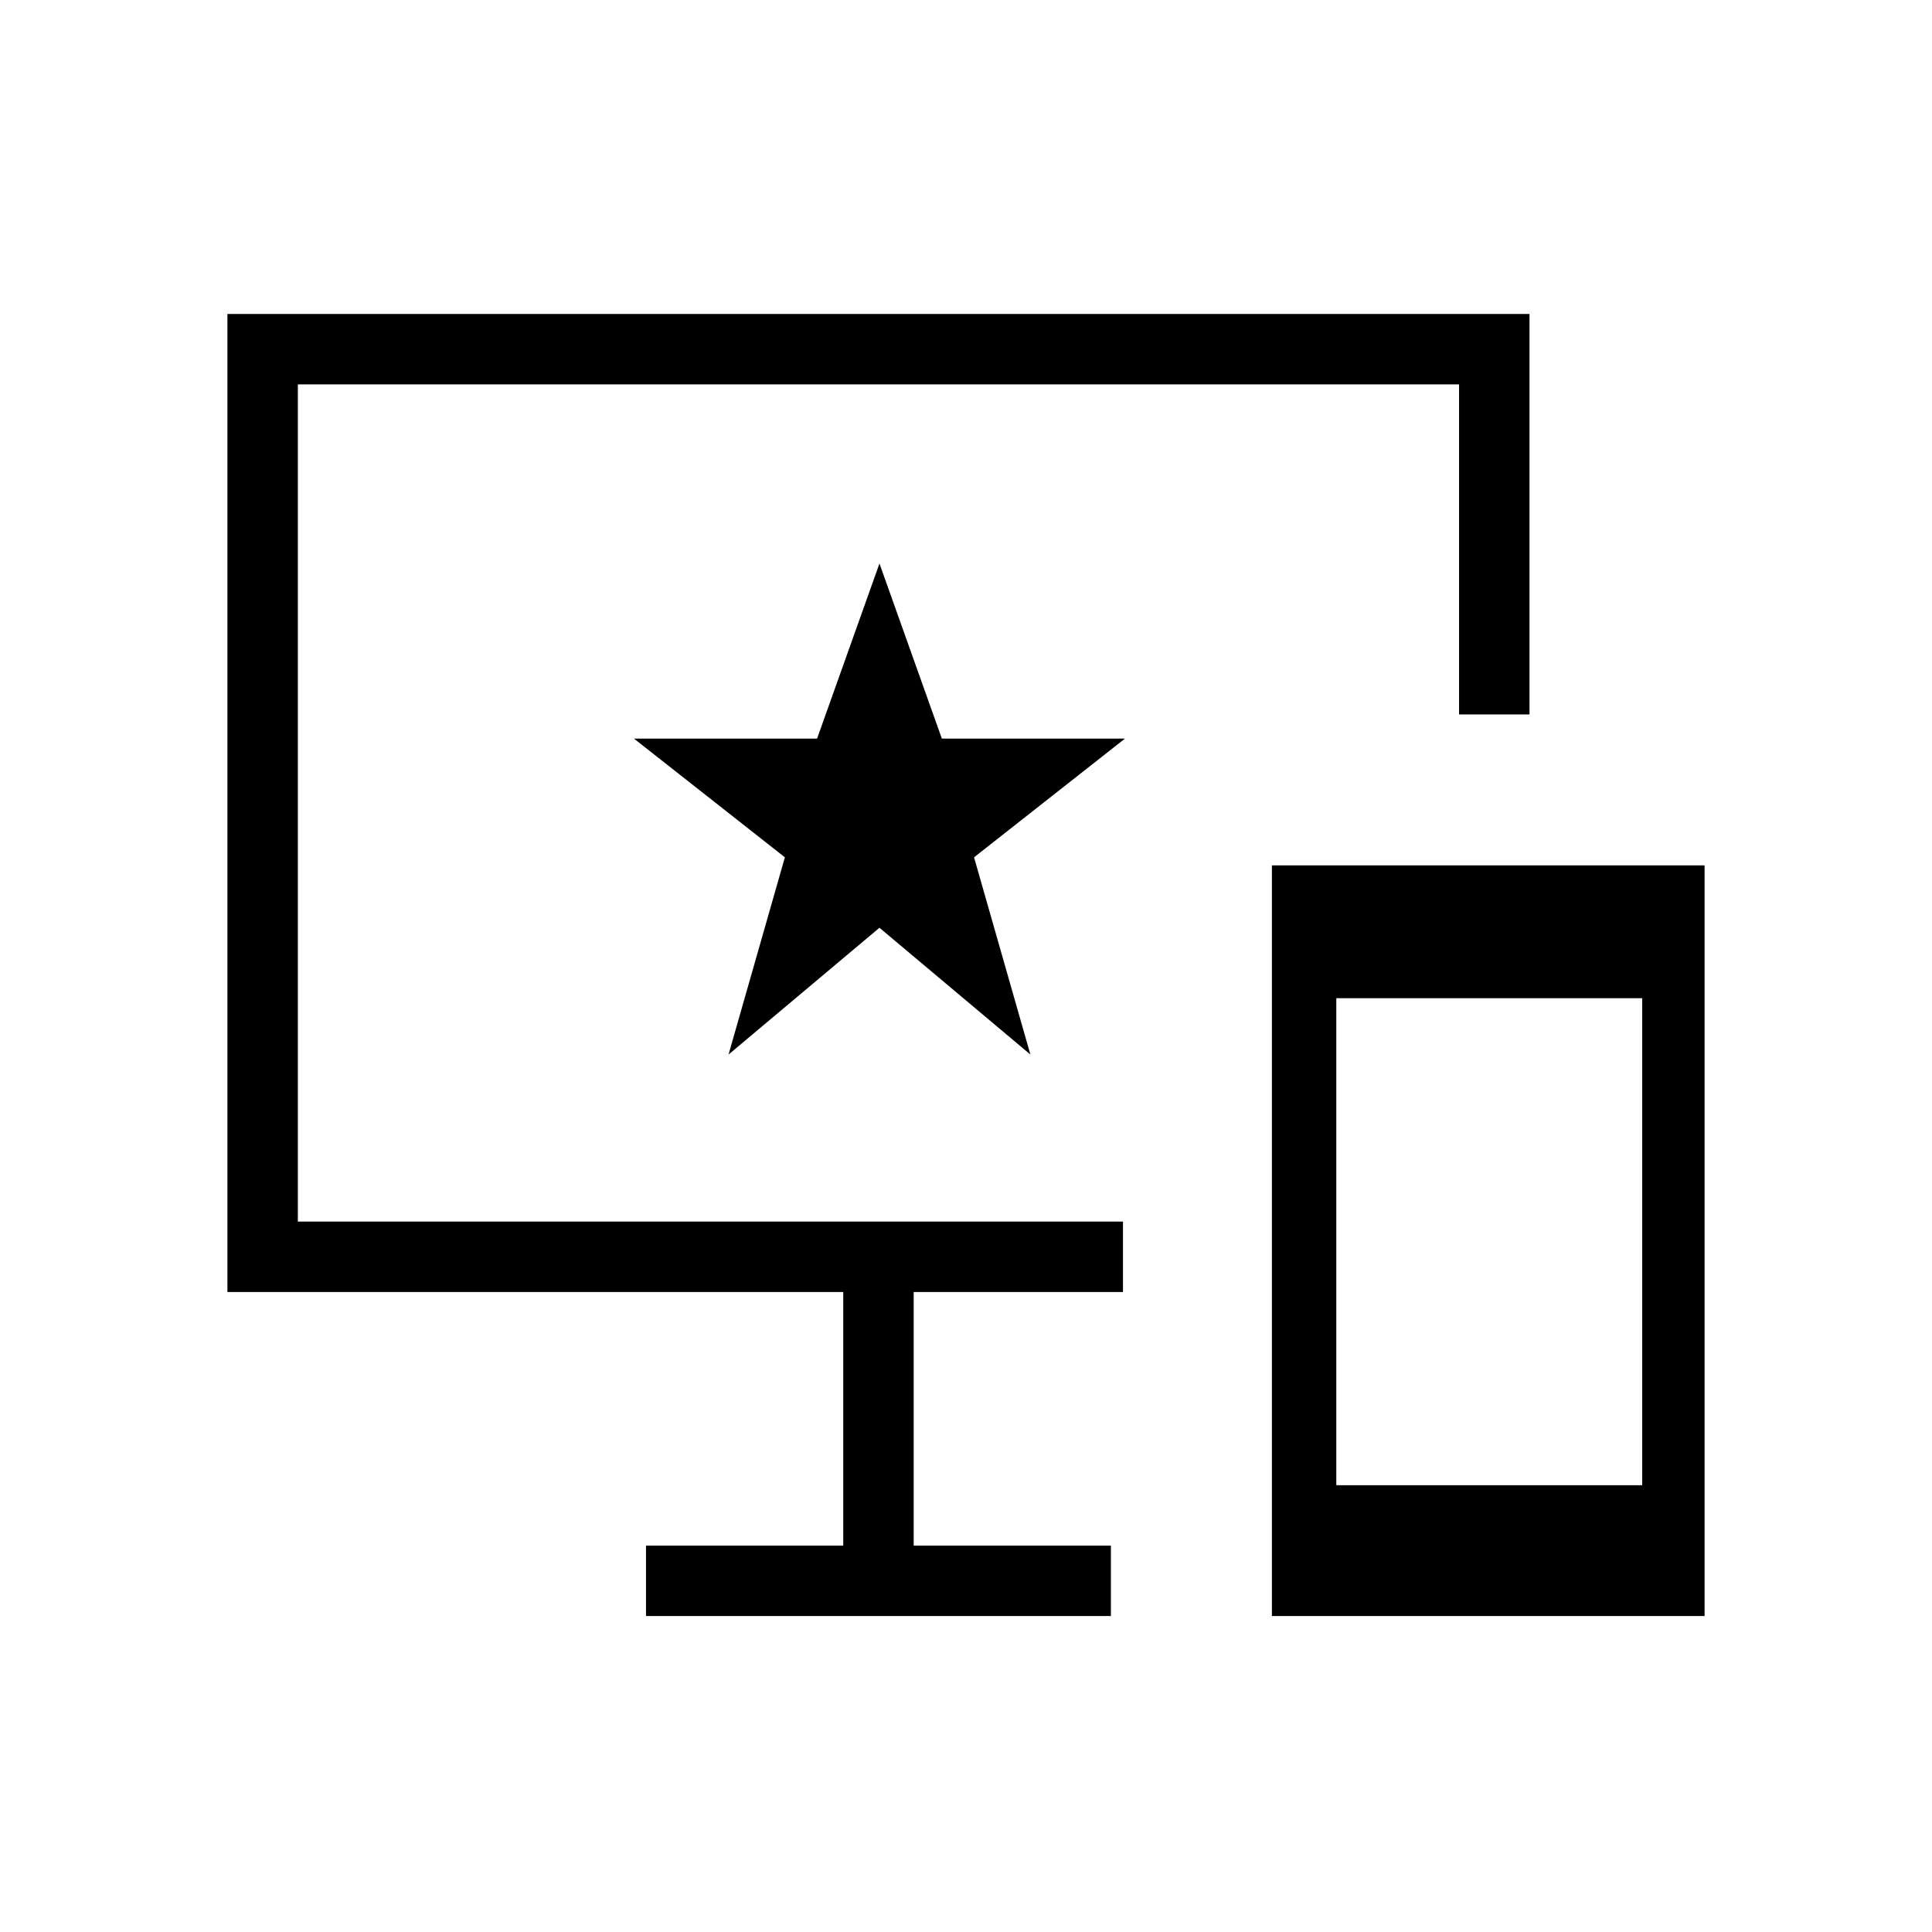 <svg xmlns="http://www.w3.org/2000/svg" height="48" width="48"><path d="M31.6 40.15V21.5H42.35V40.15ZM33.2 36.9H40.8V24.8H33.2ZM16.05 40.15V38.4H20.95V32.1H5.65V7.8H38V17.75H36.25V9.55H7.4V30.35H27.9V32.1H22.7V38.4H27.6V40.15ZM18.1 26.2 21.85 23.05 25.6 26.2 24.2 21.3 27.95 18.35H23.4L21.85 14L20.3 18.35H15.75L19.5 21.3Z"/></svg>